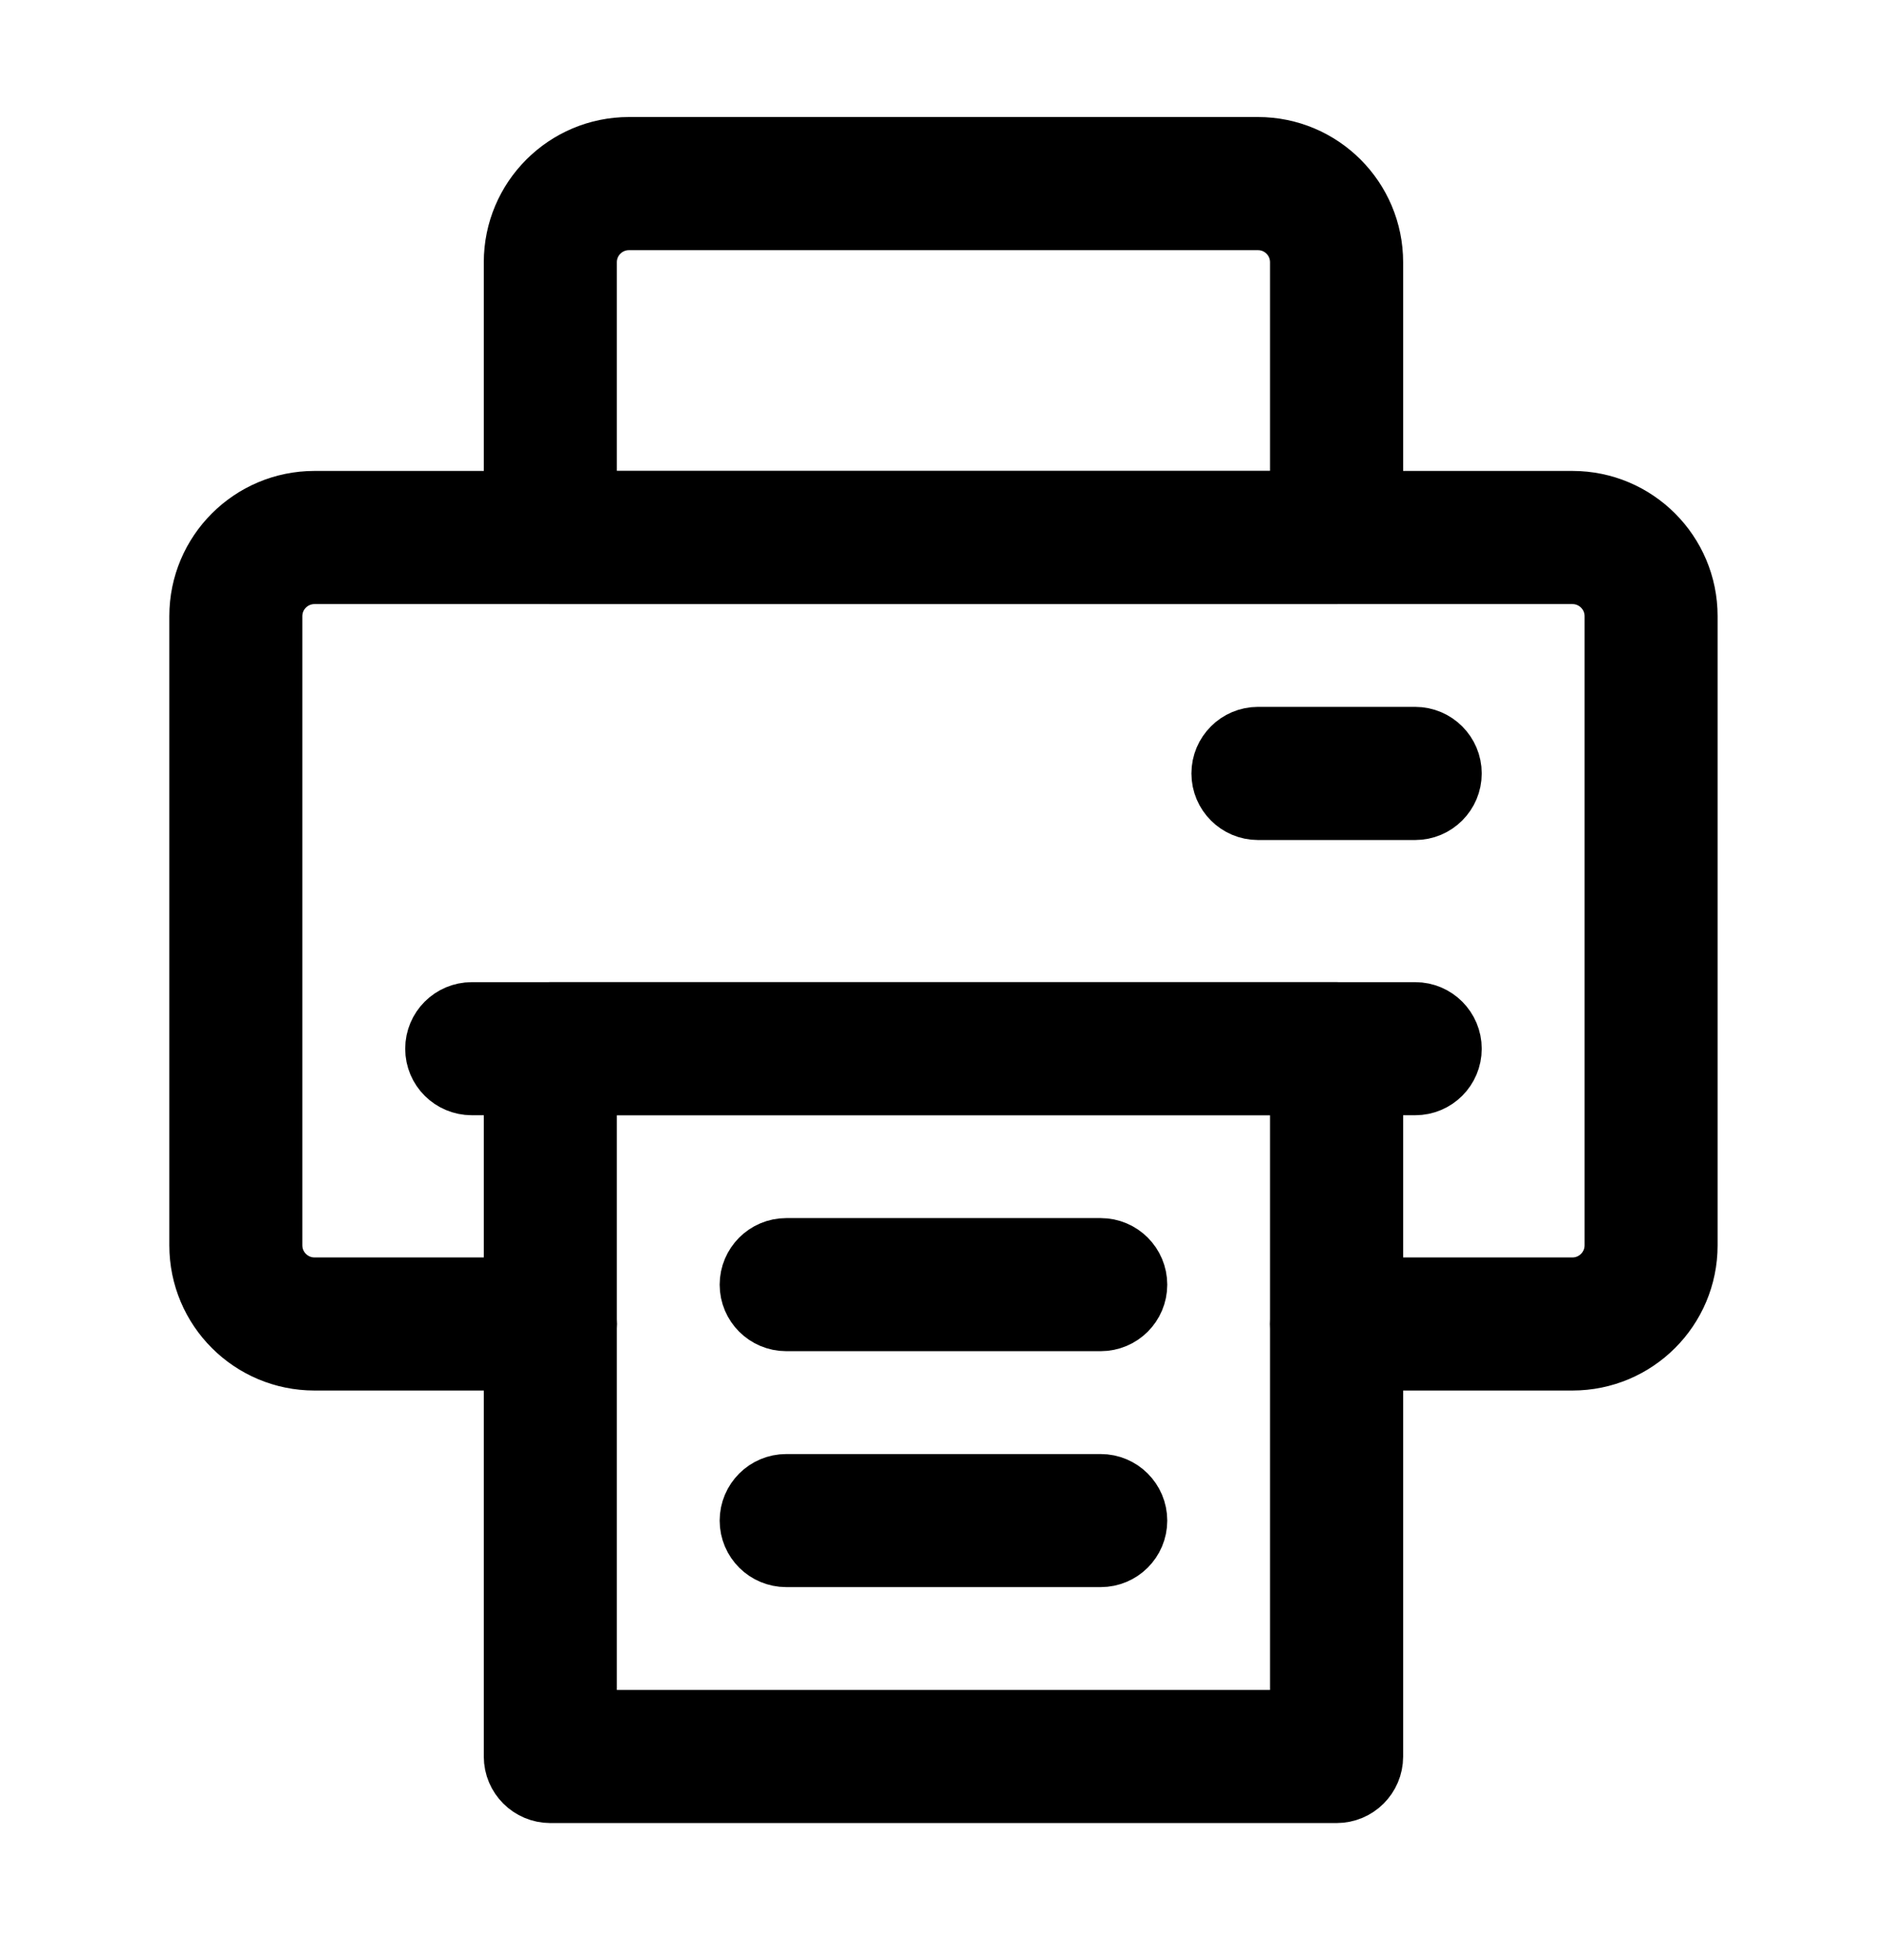 <svg width="26" height="27" viewBox="0 0 26 27" fill="none" xmlns="http://www.w3.org/2000/svg">
<path fill-rule="evenodd" clip-rule="evenodd" d="M18.958 3.612C18.958 2.715 18.23 1.987 17.333 1.987H8.666C7.769 1.987 7.041 2.715 7.041 3.612V7.404C7.041 7.703 7.284 7.946 7.583 7.946H18.416C18.715 7.946 18.958 7.703 18.958 7.404V3.612ZM17.874 3.612V6.862H8.124V3.612C8.124 3.313 8.367 3.071 8.666 3.071H17.333C17.632 3.071 17.874 3.313 17.874 3.612Z" fill="currentColor" stroke="currentColor" stroke-width="0.75"/>
<path fill-rule="evenodd" clip-rule="evenodd" d="M18.416 18.779H21.666C22.563 18.779 23.291 18.052 23.291 17.154V8.487C23.291 7.59 22.563 6.862 21.666 6.862C18.253 6.862 7.747 6.862 4.333 6.862C3.436 6.862 2.708 7.59 2.708 8.487V17.154C2.708 18.052 3.436 18.779 4.333 18.779C5.107 18.779 6.245 18.779 7.583 18.779C7.882 18.779 8.125 18.536 8.125 18.237C8.125 17.938 7.882 17.696 7.583 17.696H4.333C4.034 17.696 3.791 17.453 3.791 17.154V8.487C3.791 8.188 4.034 7.946 4.333 7.946H21.666C21.965 7.946 22.208 8.188 22.208 8.487V17.154C22.208 17.453 21.965 17.696 21.666 17.696H18.416C18.117 17.696 17.875 17.938 17.875 18.237C17.875 18.536 18.117 18.779 18.416 18.779Z" fill="currentColor" stroke="currentColor" stroke-width="0.75"/>
<path fill-rule="evenodd" clip-rule="evenodd" d="M18.958 14.446C18.958 14.147 18.715 13.904 18.416 13.904H7.583C7.284 13.904 7.041 14.147 7.041 14.446V24.196C7.041 24.495 7.284 24.737 7.583 24.737H18.416C18.715 24.737 18.958 24.495 18.958 24.196V14.446ZM17.874 14.987V23.654H8.124V14.987H17.874Z" fill="currentColor" stroke="currentColor" stroke-width="0.75"/>
<path fill-rule="evenodd" clip-rule="evenodd" d="M19.5 13.904H6.5C6.201 13.904 5.958 14.147 5.958 14.446C5.958 14.745 6.201 14.987 6.5 14.987H19.5C19.799 14.987 20.041 14.745 20.041 14.446C20.041 14.147 19.799 13.904 19.5 13.904Z" fill="currentColor" stroke="currentColor" stroke-width="0.75"/>
<path fill-rule="evenodd" clip-rule="evenodd" d="M15.166 17.154H10.833C10.534 17.154 10.291 17.397 10.291 17.696C10.291 17.995 10.534 18.237 10.833 18.237H15.166C15.465 18.237 15.708 17.995 15.708 17.696C15.708 17.397 15.465 17.154 15.166 17.154Z" fill="currentColor" stroke="currentColor" stroke-width="0.75"/>
<path fill-rule="evenodd" clip-rule="evenodd" d="M15.166 20.404H10.833C10.534 20.404 10.291 20.647 10.291 20.946C10.291 21.245 10.534 21.487 10.833 21.487H15.166C15.465 21.487 15.708 21.245 15.708 20.946C15.708 20.647 15.465 20.404 15.166 20.404Z" fill="currentColor" stroke="currentColor" stroke-width="0.75"/>
<path fill-rule="evenodd" clip-rule="evenodd" d="M19.499 10.112H17.333C17.034 10.112 16.791 10.355 16.791 10.654C16.791 10.953 17.034 11.196 17.333 11.196H19.499C19.798 11.196 20.041 10.953 20.041 10.654C20.041 10.355 19.798 10.112 19.499 10.112Z" fill="currentColor" stroke="currentColor" stroke-width="0.75"/>
</svg>
